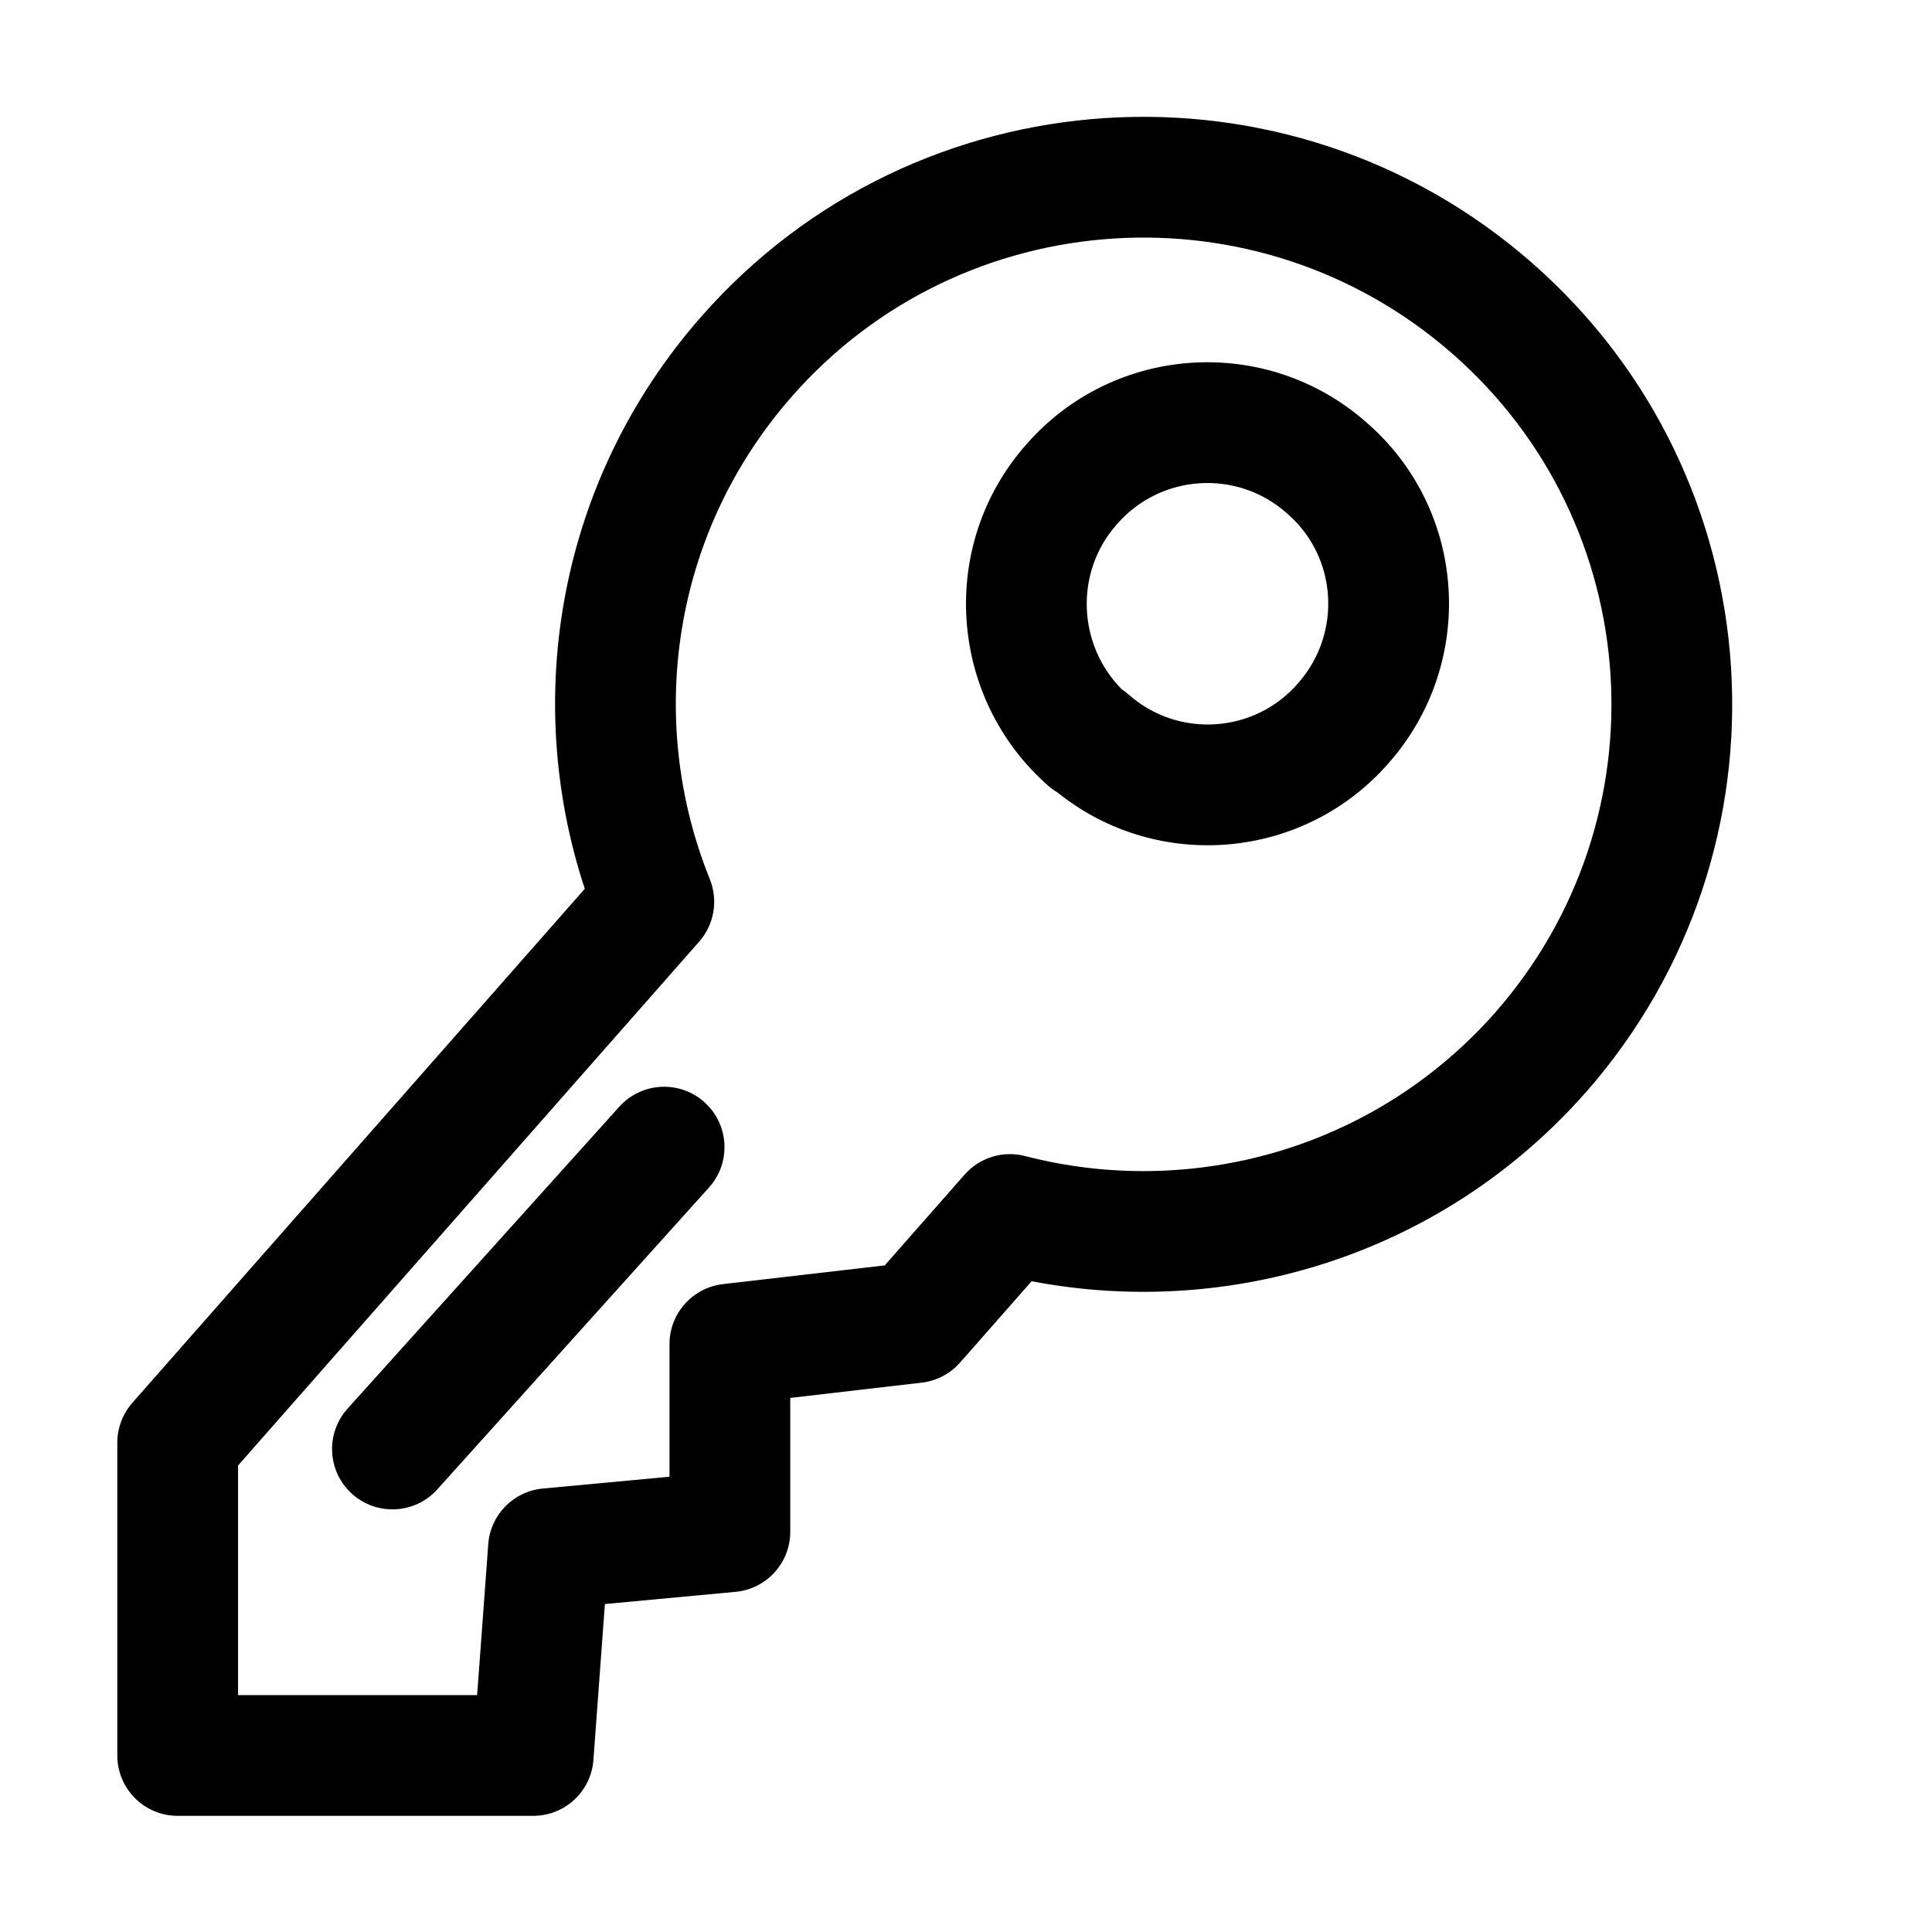 <svg width="32" height="32" viewBox="0 0 32 32" fill="none" xmlns="http://www.w3.org/2000/svg">
<path fill-rule="evenodd" clip-rule="evenodd" d="M22.634 6.998C24.305 8.445 24.461 10.982 23.003 12.636C21.603 14.246 19.173 14.459 17.516 13.126C17.462 13.094 17.41 13.057 17.361 13.014C15.71 11.564 15.529 9.029 16.994 7.367C18.446 5.698 20.979 5.536 22.634 6.998ZM21.312 8.499C20.488 7.768 19.224 7.85 18.501 8.682L18.496 8.688L18.495 8.688C17.798 9.477 17.846 10.677 18.58 11.417C18.62 11.443 18.658 11.472 18.694 11.504C19.517 12.234 20.78 12.146 21.495 11.322L21.501 11.315L21.501 11.315C22.234 10.486 22.147 9.22 21.322 8.508L21.312 8.499L21.312 8.499Z" fill="black"/>
<path fill-rule="evenodd" clip-rule="evenodd" d="M24.058 5.86C20.841 3.04 15.938 3.356 13.12 6.562C11.121 8.833 10.698 11.94 11.757 14.562C11.898 14.912 11.83 15.313 11.58 15.597L3.943 24.273V28.076H7.903L8.087 25.577C8.122 25.09 8.505 24.7 8.991 24.655L11.089 24.459V22.263C11.089 21.755 11.47 21.328 11.974 21.269L14.654 20.959L15.977 19.455C16.227 19.172 16.614 19.053 16.979 19.148C19.728 19.86 22.761 19.039 24.761 16.776C27.587 13.56 27.272 8.677 24.058 5.86ZM11.618 5.241C15.166 1.204 21.332 0.811 25.377 4.356C29.424 7.904 29.818 14.053 26.262 18.098L26.26 18.099C23.89 20.783 20.368 21.851 17.087 21.221L15.901 22.569C15.738 22.754 15.511 22.873 15.266 22.901L13.089 23.154V25.371C13.089 25.887 12.696 26.319 12.182 26.366L10.019 26.568L9.829 29.149C9.791 29.672 9.356 30.076 8.832 30.076H2.943C2.39 30.076 1.943 29.628 1.943 29.076V23.896C1.943 23.653 2.031 23.418 2.192 23.235L9.686 14.721C8.641 11.557 9.249 7.934 11.618 5.241Z" fill="black"/>
<path fill-rule="evenodd" clip-rule="evenodd" d="M11.669 18.257C12.079 18.626 12.113 19.259 11.743 19.669L7.243 24.669C6.874 25.079 6.242 25.113 5.831 24.743C5.421 24.374 5.387 23.742 5.757 23.331L10.257 18.331C10.626 17.921 11.258 17.887 11.669 18.257Z" fill="black"/>
</svg>
